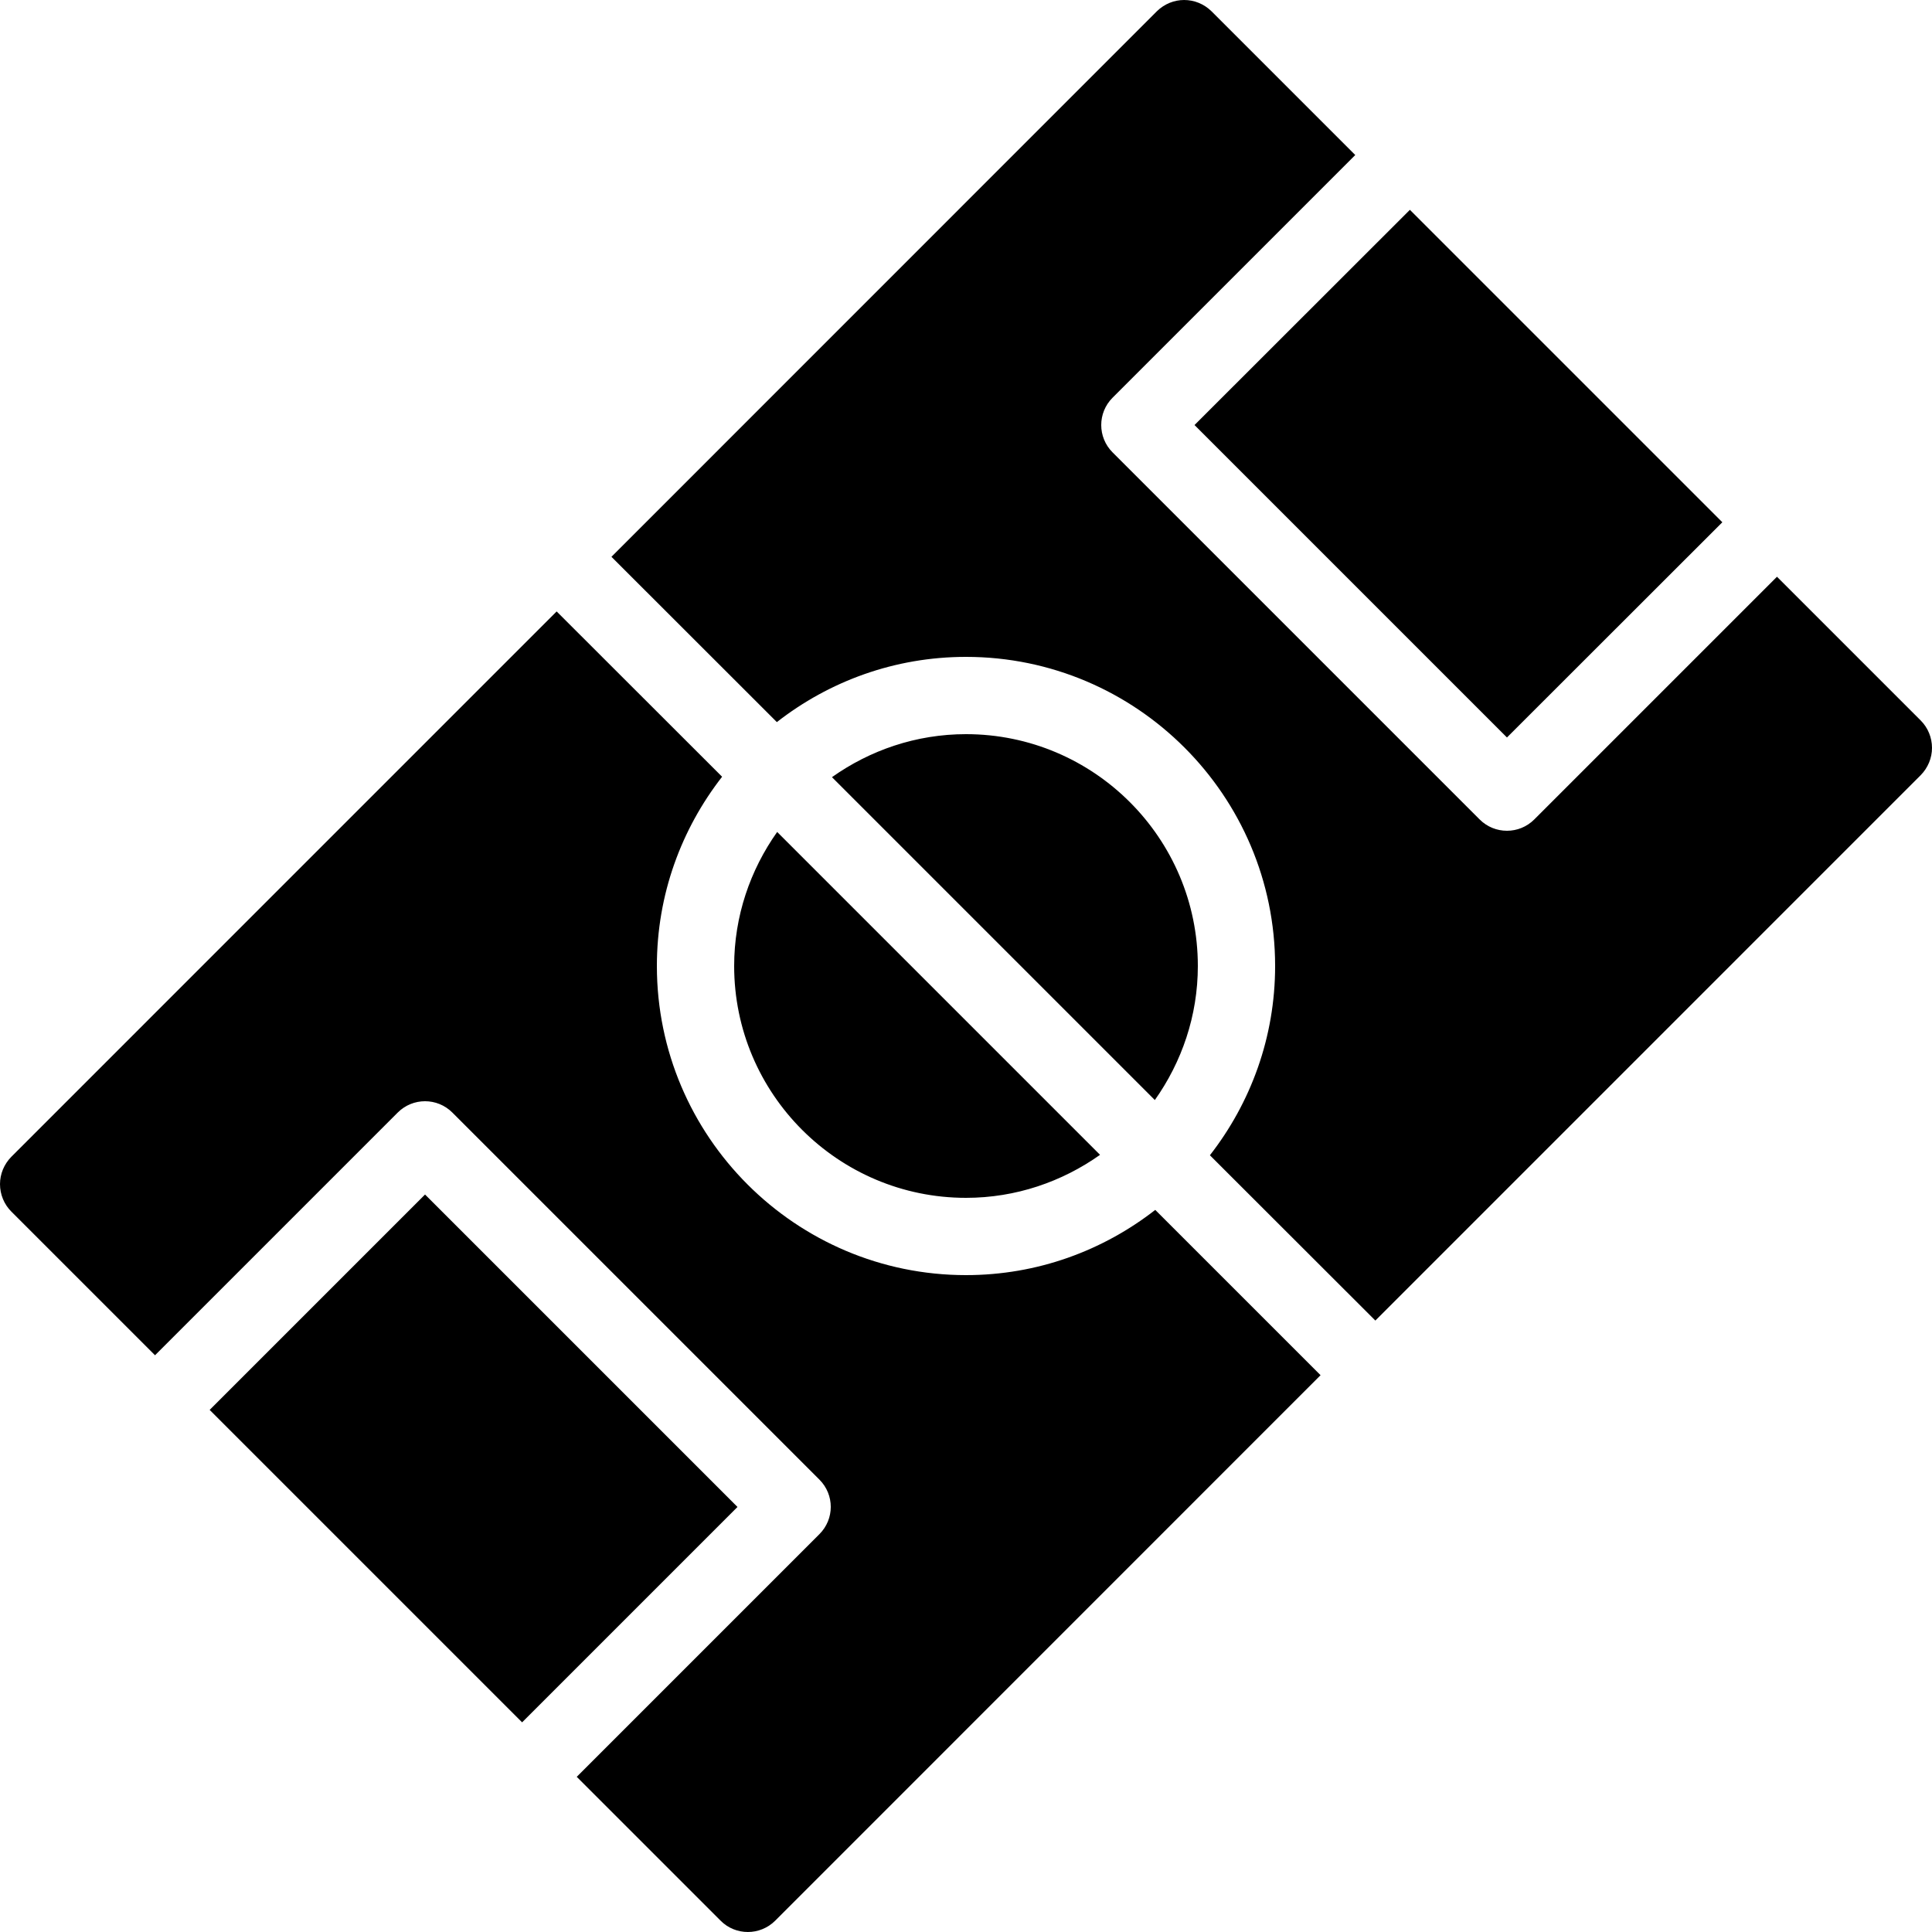 <svg xmlns="http://www.w3.org/2000/svg"  viewBox="0 0 50 50" width="50px" height="50px"><path d="M 30.645 0 C 30.391 0 30.137 0.098 29.938 0.293 L 15.824 14.41 L 20.105 18.688 C 21.457 17.633 23.152 17 25 17 C 29.41 17 33 20.59 33 25 C 33 26.848 32.367 28.543 31.312 29.898 L 35.594 34.176 L 49.707 20.062 C 49.895 19.871 50 19.617 50 19.355 C 50 19.09 49.895 18.832 49.707 18.645 L 45.988 14.926 L 39.707 21.207 C 39.512 21.402 39.258 21.5 39 21.5 C 38.742 21.5 38.488 21.402 38.293 21.207 L 28.793 11.707 C 28.402 11.316 28.402 10.684 28.793 10.293 L 35.074 4.012 L 31.355 0.293 C 31.156 0.098 30.902 0 30.645 0 Z M 36.488 5.43 L 30.914 11 L 39 19.086 L 44.574 13.516 Z M 14.406 15.824 L 0.293 29.938 C 0.105 30.129 0 30.383 0 30.645 C 0 30.91 0.105 31.168 0.293 31.355 L 4.012 35.074 L 10.293 28.793 C 10.684 28.402 11.316 28.402 11.707 28.793 L 21.207 38.293 C 21.598 38.684 21.598 39.312 21.207 39.703 L 14.926 45.984 L 18.645 49.703 C 18.84 49.902 19.098 50 19.355 50 C 19.609 50 19.867 49.902 20.062 49.707 L 34.176 35.59 L 29.898 31.312 C 28.543 32.367 26.848 33 25 33 C 20.59 33 17 29.41 17 25 C 17 23.152 17.633 21.457 18.688 20.102 Z M 25 19 C 23.707 19 22.512 19.418 21.531 20.113 L 29.887 28.469 C 30.582 27.488 31 26.293 31 25 C 31 21.691 28.309 19 25 19 Z M 20.113 21.531 C 19.418 22.512 19 23.707 19 25 C 19 28.309 21.691 31 25 31 C 26.293 31 27.488 30.582 28.469 29.887 Z M 11 30.914 L 5.426 36.488 L 13.512 44.574 L 19.086 39 Z"/></svg>